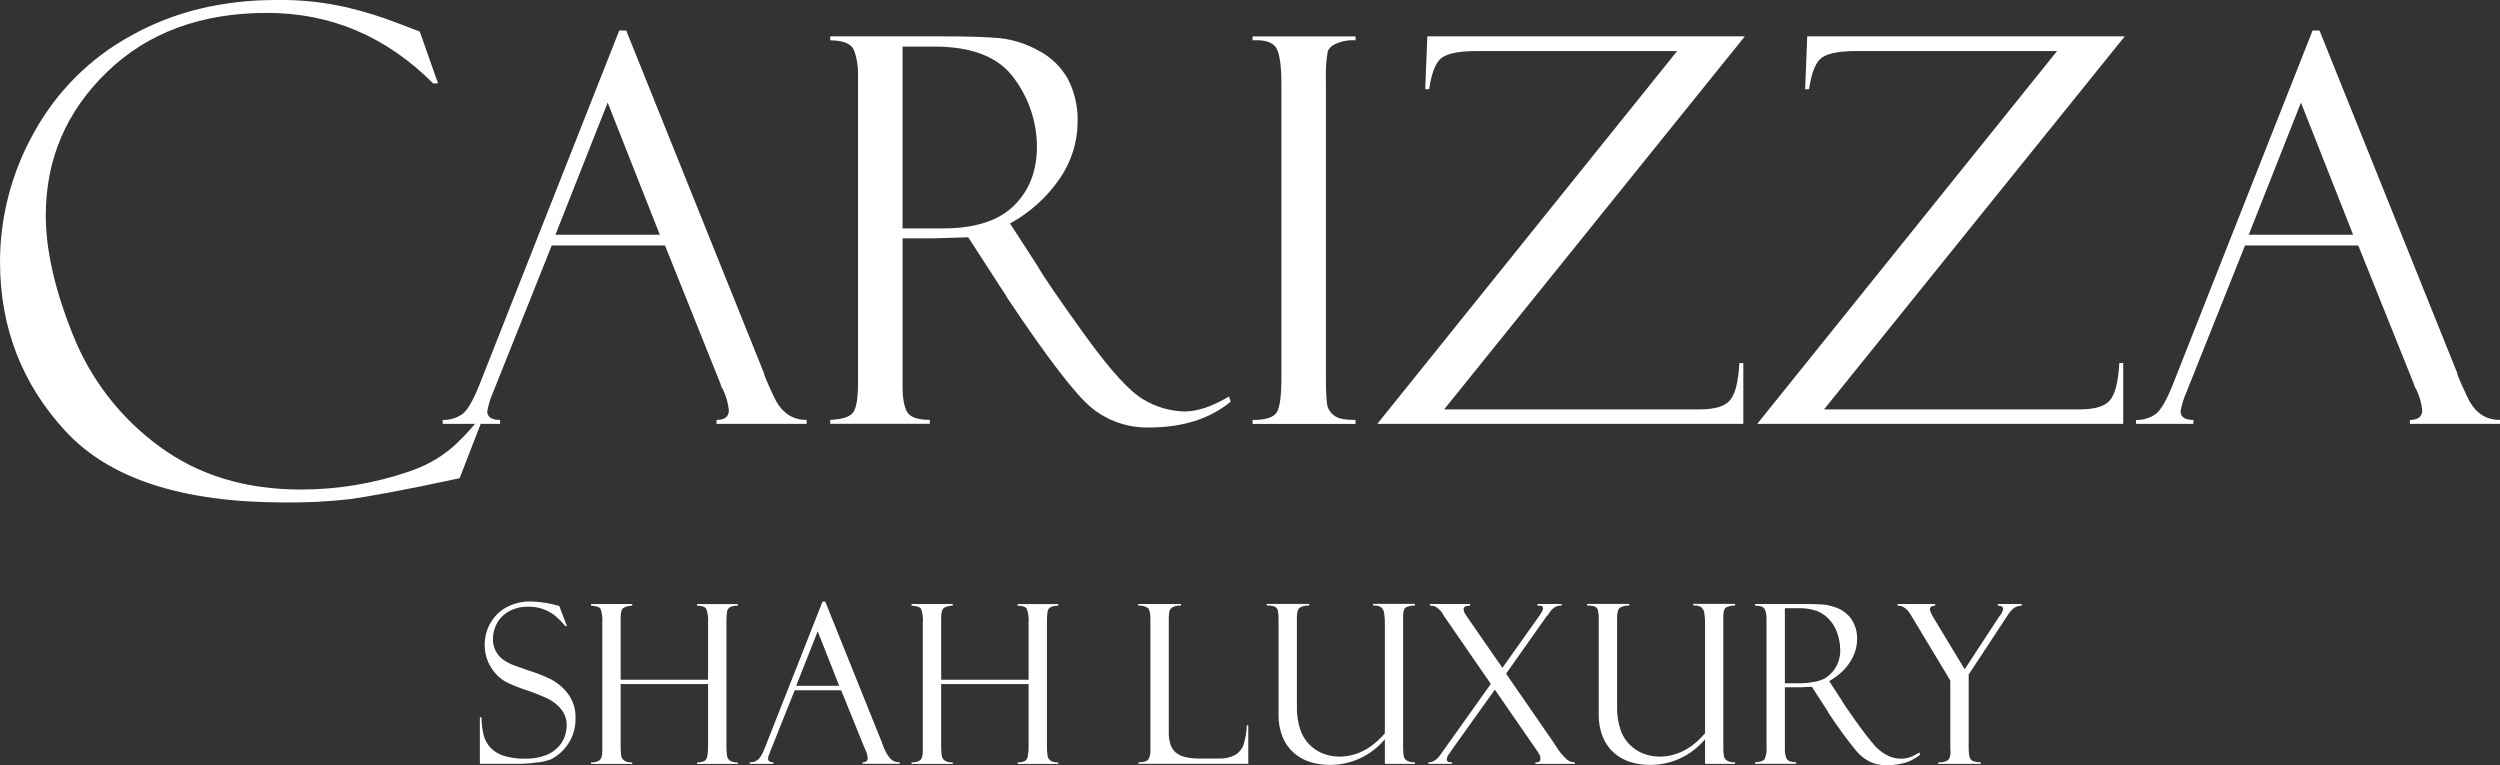 <svg width="196" height="60" viewBox="0 0 196 60" fill="none" xmlns="http://www.w3.org/2000/svg">
<rect x="0" y="0" width="196" height="60" fill="#333333" stroke="none"/>
<g clip-path="url(#clip0_776_773)">
<path d="M52.137 19.246H43.256L38.674 30.716C38.456 31.203 38.297 31.716 38.201 32.242C38.201 32.694 38.537 32.923 39.207 32.923V33.233H34.709V32.923C35.249 32.941 35.781 32.786 36.228 32.48C36.639 32.185 37.09 31.417 37.582 30.177L48.55 2.394H49.095L59.883 29.227C59.883 29.364 60.16 30.015 60.713 31.18C61.266 32.344 62.109 32.925 63.242 32.923V33.233H56.177V32.923C56.821 32.923 57.143 32.669 57.143 32.162C57.083 31.588 56.922 31.03 56.67 30.512C56.603 30.435 56.554 30.343 56.528 30.243C56.499 30.106 56.479 30.037 56.465 30.037L52.137 19.246ZM43.547 18.401H51.729L47.641 8.045L43.547 18.401Z" fill="white"/>
<path d="M65.092 3.158V2.849H73.679C75.858 2.849 77.432 2.897 78.403 2.992C79.452 3.113 80.467 3.439 81.391 3.951C82.36 4.445 83.163 5.212 83.704 6.159C84.254 7.21 84.523 8.387 84.485 9.574C84.474 11.15 83.991 12.685 83.099 13.981C82.091 15.454 80.75 16.667 79.185 17.52L81.32 20.818C81.785 21.642 83.021 23.449 85.029 26.238C87.037 29.026 88.588 30.727 89.682 31.34C90.647 31.916 91.744 32.233 92.867 32.259C93.879 32.259 95.043 31.867 96.359 31.082L96.482 31.495C94.84 32.843 92.705 33.517 90.078 33.516C88.436 33.553 86.834 33 85.562 31.956C84.302 30.916 82.112 28.06 78.991 23.386C78.978 23.376 78.969 23.363 78.962 23.349C78.955 23.335 78.951 23.319 78.951 23.303L75.909 18.602L73.212 18.685H70.763V30.303C70.763 31.237 70.884 31.906 71.128 32.311C71.373 32.717 71.963 32.917 72.898 32.917V33.227H65.092V32.917C66.064 32.877 66.671 32.671 66.911 32.299C67.151 31.927 67.271 31.171 67.27 30.032V5.898C67.29 5.235 67.186 4.575 66.962 3.951C66.754 3.436 66.133 3.172 65.092 3.158ZM70.76 3.653V17.906H73.93C76.428 17.906 78.28 17.314 79.487 16.131C80.694 14.947 81.297 13.394 81.297 11.47C81.283 9.554 80.659 7.694 79.518 6.159C78.332 4.487 76.243 3.651 73.252 3.653H70.76Z" fill="white"/>
<path d="M106.275 2.849V3.158C105.825 3.124 105.373 3.188 104.949 3.344C104.462 3.51 104.177 3.751 104.086 4.066C103.965 4.808 103.92 5.561 103.952 6.313V29.628C103.952 30.893 104.003 31.666 104.106 31.947C104.219 32.242 104.429 32.489 104.701 32.648C104.995 32.834 105.519 32.927 106.272 32.926V33.235H98.201V32.926C99.213 32.926 99.843 32.73 100.091 32.339C100.336 31.947 100.462 31.059 100.462 29.671V6.582C100.462 5.139 100.325 4.195 100.051 3.748C99.778 3.301 99.162 3.106 98.204 3.161V2.852H106.275V2.849Z" fill="white"/>
<path d="M136.676 28.468V33.233H107.98L131.49 4.003H115.746C114.443 4.003 113.551 4.172 113.063 4.507C112.576 4.842 112.24 5.672 112.046 6.992H111.738L111.903 2.846H136.798L113.22 32.096H133.286C134.449 32.096 135.233 31.855 135.638 31.374C136.043 30.893 136.286 29.924 136.368 28.465H136.676V28.468Z" fill="white"/>
<path d="M166.46 28.468V33.233H137.765L161.274 4.003H145.531C144.228 4.003 143.336 4.172 142.848 4.507C142.361 4.842 142.021 5.672 141.83 6.992H141.522L141.688 2.846H166.583L143.005 32.096H163.073C164.237 32.096 165.021 31.855 165.426 31.374C165.83 30.893 166.074 29.924 166.155 28.465H166.46V28.468Z" fill="white"/>
<path d="M184.89 19.246H176.009L171.43 30.716C171.211 31.203 171.052 31.716 170.957 32.242C170.957 32.694 171.293 32.923 171.963 32.923V33.233H167.464V32.923C168.005 32.941 168.537 32.786 168.984 32.48C169.394 32.185 169.846 31.417 170.338 30.177L181.306 2.394H181.85L192.639 29.227C192.639 29.364 192.915 30.015 193.468 31.18C194.021 32.344 194.865 32.925 196 32.923V33.233H188.935V32.923C189.58 32.923 189.902 32.669 189.902 32.162C189.841 31.588 189.681 31.03 189.428 30.512C189.361 30.434 189.312 30.343 189.283 30.243C189.254 30.106 189.235 30.037 189.22 30.037L184.89 19.246ZM176.302 18.401H184.485L180.396 8.045L176.302 18.401Z" fill="white"/>
<path d="M32.918 2.491L34.341 6.539H33.962C30.278 2.856 25.939 1.013 20.944 1.011C15.761 1.011 11.572 2.559 8.379 5.655C5.186 8.751 3.589 12.497 3.589 16.892C3.589 19.61 4.3 22.732 5.722 26.261C7.106 29.741 9.439 32.758 12.453 34.968C15.518 37.244 19.231 38.381 23.592 38.38C26.452 38.38 29.293 37.911 32.003 36.992C34.751 36.067 36.023 34.647 37.366 33.089L37.702 33.192L36.034 37.493C31.726 38.426 28.713 38.959 27.43 39.133C25.719 39.328 23.997 39.414 22.275 39.391C14.298 39.391 8.591 37.536 5.155 33.825C1.718 30.114 0 25.673 0 20.5C0.011 16.968 0.922 13.497 2.649 10.419C4.413 7.193 7.063 4.545 10.284 2.789C13.608 0.928 17.407 -0.002 21.679 -5.36651e-06C23.543 -0.03 25.404 0.166 27.222 0.584C28.543 0.898 29.842 1.301 31.11 1.789L32.815 2.439C32.853 2.449 32.888 2.467 32.918 2.491Z" fill="white"/>
<path d="M43.849 47.514L44.442 49.08L44.339 49.097C44.3 49.048 44.257 49.002 44.211 48.96C44.011 48.724 43.791 48.504 43.555 48.304C43.285 48.08 42.98 47.902 42.651 47.777C42.259 47.63 41.842 47.558 41.423 47.565C40.898 47.552 40.378 47.675 39.914 47.923C39.514 48.138 39.184 48.464 38.962 48.862C38.756 49.233 38.647 49.649 38.646 50.074C38.635 50.421 38.715 50.766 38.88 51.073C39.029 51.34 39.235 51.569 39.484 51.746C39.793 51.949 40.126 52.111 40.476 52.229C40.889 52.378 41.206 52.493 41.425 52.564C42.001 52.74 42.563 52.957 43.108 53.214C43.652 53.484 44.129 53.873 44.502 54.354C44.931 54.918 45.15 55.615 45.12 56.324C45.136 57.015 44.944 57.696 44.57 58.276C44.231 58.809 43.758 59.241 43.199 59.53C42.835 59.667 42.454 59.752 42.067 59.782C41.697 59.834 41.325 59.867 40.952 59.88H37.622V56.238H37.751C37.752 56.697 37.805 57.156 37.907 57.604C37.999 57.971 38.178 58.31 38.429 58.591C38.717 58.9 39.081 59.127 39.484 59.25C40.034 59.418 40.608 59.495 41.183 59.479C41.743 59.495 42.3 59.4 42.822 59.198C43.211 59.047 43.558 58.804 43.835 58.491C44.05 58.248 44.211 57.962 44.308 57.652C44.382 57.408 44.422 57.154 44.428 56.899C44.442 56.433 44.291 55.977 44.003 55.611C43.724 55.265 43.372 54.984 42.974 54.789C42.435 54.535 41.882 54.313 41.317 54.125C40.804 53.959 40.302 53.763 39.812 53.538C39.526 53.395 39.262 53.212 39.028 52.994C38.715 52.684 38.462 52.319 38.281 51.917C38.092 51.499 37.997 51.045 38.001 50.586C37.996 49.99 38.143 49.402 38.429 48.88C38.721 48.354 39.154 47.92 39.678 47.628C40.269 47.302 40.936 47.139 41.611 47.156C42.322 47.172 43.028 47.278 43.712 47.471C43.738 47.473 43.764 47.479 43.789 47.488C43.807 47.5 43.828 47.509 43.849 47.514Z" fill="white"/>
<path d="M55.513 53.632H48.659V58.457C48.653 58.716 48.668 58.975 48.701 59.233C48.713 59.312 48.74 59.389 48.782 59.458C48.823 59.527 48.879 59.587 48.944 59.633C49.131 59.744 49.349 59.792 49.565 59.771V59.891H46.338V59.771C46.556 59.79 46.775 59.741 46.965 59.631C47.133 59.525 47.219 59.287 47.219 58.912V48.828C47.251 48.46 47.206 48.09 47.088 47.74C46.999 47.594 46.751 47.508 46.338 47.485V47.356H49.565V47.485C49.33 47.481 49.098 47.538 48.892 47.651C48.736 47.752 48.659 47.995 48.659 48.387V53.289H55.513V48.805C55.538 48.449 55.494 48.091 55.381 47.752C55.293 47.577 55.051 47.488 54.649 47.488V47.359H57.842V47.488C57.628 47.476 57.414 47.518 57.22 47.611C57.159 47.651 57.107 47.704 57.068 47.767C57.029 47.829 57.004 47.899 56.995 47.972C56.96 48.248 56.946 48.527 56.952 48.805V58.428C56.947 58.698 56.961 58.968 56.995 59.236C57.005 59.315 57.031 59.392 57.072 59.461C57.113 59.529 57.167 59.589 57.232 59.636C57.417 59.742 57.629 59.789 57.842 59.774V59.894H54.649V59.774C54.84 59.776 55.03 59.741 55.208 59.671C55.271 59.632 55.325 59.58 55.366 59.519C55.407 59.457 55.433 59.386 55.444 59.313C55.5 59.016 55.523 58.713 55.513 58.411V53.632Z" fill="white"/>
<path d="M65.947 54.116H62.304L60.413 58.855C60.381 58.929 60.352 59.006 60.328 59.084C60.26 59.207 60.222 59.344 60.217 59.485C60.217 59.671 60.356 59.765 60.633 59.765V59.886H58.777V59.765C58.911 59.774 59.047 59.754 59.172 59.705C59.299 59.657 59.413 59.582 59.507 59.485C59.702 59.227 59.855 58.94 59.963 58.634L64.487 47.164H64.698L69.155 58.242C69.157 58.294 69.174 58.344 69.206 58.385L69.274 58.571C69.39 58.882 69.555 59.172 69.762 59.43C69.859 59.542 69.98 59.63 70.115 59.688C70.251 59.745 70.399 59.771 70.546 59.762V59.883H67.632V59.762C67.691 59.771 67.751 59.765 67.807 59.745C67.863 59.726 67.913 59.694 67.954 59.651C68 59.592 68.027 59.521 68.031 59.447C68.01 59.21 67.944 58.979 67.838 58.766C67.821 58.731 67.807 58.696 67.795 58.66C67.786 58.628 67.772 58.598 67.752 58.571L65.947 54.116ZM62.42 53.767H65.793L64.108 49.495L62.42 53.767Z" fill="white"/>
<path d="M80.641 53.632H73.788V58.457C73.782 58.716 73.797 58.975 73.83 59.233C73.842 59.312 73.869 59.389 73.911 59.458C73.952 59.527 74.007 59.587 74.073 59.633C74.26 59.744 74.478 59.792 74.694 59.771V59.891H71.467V59.771C71.685 59.79 71.904 59.741 72.094 59.631C72.262 59.525 72.348 59.287 72.348 58.912V48.828C72.38 48.46 72.335 48.09 72.217 47.74C72.128 47.594 71.88 47.508 71.467 47.485V47.356H74.694V47.485C74.459 47.481 74.227 47.538 74.021 47.651C73.865 47.752 73.788 47.995 73.788 48.387V53.289H80.641V48.805C80.667 48.449 80.623 48.091 80.51 47.752C80.422 47.577 80.18 47.488 79.778 47.488V47.359H82.971V47.488C82.757 47.476 82.543 47.518 82.349 47.611C82.288 47.651 82.236 47.704 82.197 47.767C82.158 47.829 82.133 47.899 82.124 47.972C82.089 48.248 82.075 48.527 82.081 48.805V58.428C82.076 58.698 82.09 58.968 82.124 59.236C82.134 59.315 82.16 59.392 82.201 59.461C82.242 59.529 82.296 59.589 82.361 59.636C82.546 59.742 82.758 59.789 82.971 59.774V59.894H79.778V59.774C79.969 59.776 80.159 59.741 80.336 59.671C80.4 59.632 80.454 59.58 80.495 59.519C80.536 59.457 80.562 59.386 80.573 59.313C80.629 59.016 80.652 58.713 80.641 58.411V53.632Z" fill="white"/>
<path d="M89.26 59.886V59.765C89.662 59.765 89.916 59.691 90.027 59.545C90.158 59.315 90.216 59.05 90.192 58.786V48.525C90.192 48.075 90.13 47.792 90.001 47.674C89.777 47.526 89.51 47.458 89.243 47.48V47.351H92.59V47.48C92.363 47.459 92.134 47.501 91.929 47.603C91.864 47.639 91.807 47.69 91.764 47.751C91.72 47.812 91.69 47.881 91.675 47.955C91.641 48.172 91.627 48.391 91.632 48.61V57.409C91.623 57.739 91.669 58.068 91.769 58.382C91.85 58.625 91.995 58.841 92.188 59.007C92.407 59.179 92.663 59.298 92.935 59.356C93.296 59.436 93.664 59.473 94.033 59.468H95.558C96.009 59.491 96.457 59.391 96.855 59.178C97.168 58.984 97.401 58.683 97.511 58.331C97.656 57.857 97.735 57.366 97.745 56.871H97.865V59.883H89.26V59.886Z" fill="white"/>
<path d="M110.928 59.886H108.573V57.953C108.048 58.586 107.389 59.096 106.645 59.444C105.901 59.792 105.089 59.972 104.268 59.968C103.749 59.972 103.232 59.898 102.734 59.748C102.266 59.605 101.833 59.367 101.46 59.049C101.07 58.71 100.764 58.283 100.567 57.804C100.338 57.241 100.225 56.637 100.237 56.029V48.525C100.245 48.296 100.225 48.067 100.177 47.843C100.16 47.776 100.127 47.715 100.082 47.663C100.036 47.612 99.979 47.572 99.915 47.548C99.723 47.487 99.522 47.463 99.322 47.477V47.348H102.634V47.477C102.384 47.459 102.134 47.514 101.913 47.634C101.753 47.74 101.676 48.003 101.676 48.43V55.313C101.654 55.989 101.754 56.663 101.973 57.303C102.145 57.759 102.422 58.167 102.783 58.494C103.099 58.779 103.469 58.996 103.872 59.133C104.229 59.253 104.604 59.316 104.981 59.319C106.33 59.319 107.528 58.709 108.573 57.489V49.005C108.581 48.691 108.563 48.377 108.519 48.066C108.498 47.896 108.418 47.738 108.294 47.62C108.141 47.511 107.956 47.459 107.769 47.474H107.649V47.345H110.928V47.474C110.682 47.465 110.437 47.516 110.215 47.623C110.073 47.711 110.004 47.943 110.004 48.324V58.534C109.999 58.776 110.013 59.019 110.047 59.258C110.06 59.335 110.089 59.409 110.132 59.473C110.175 59.538 110.232 59.593 110.298 59.633C110.491 59.737 110.71 59.782 110.928 59.762V59.886Z" fill="white"/>
<path d="M122.429 47.353V47.482C122.275 47.47 122.12 47.497 121.979 47.56C121.785 47.667 121.62 47.819 121.497 48.003C121.48 48.023 121.464 48.044 121.451 48.066C121.431 48.098 121.411 48.129 121.388 48.164C121.373 48.188 121.356 48.211 121.337 48.233L121.303 48.267L121.252 48.318L118.076 52.819L121.879 58.325C121.904 58.372 121.932 58.417 121.964 58.46C122.202 58.865 122.499 59.231 122.845 59.548C123.022 59.693 123.244 59.771 123.473 59.768V59.888H120.371V59.768C120.636 59.791 120.77 59.697 120.77 59.487C120.777 59.33 120.726 59.175 120.627 59.052L120.508 58.858C120.496 58.858 120.479 58.835 120.456 58.789L117.195 54.068L113.847 58.757C113.847 58.78 113.828 58.809 113.788 58.843L113.651 59.055C113.524 59.187 113.444 59.357 113.423 59.539C113.423 59.705 113.565 59.779 113.847 59.768V59.888H111.983V59.768C112.132 59.775 112.279 59.738 112.408 59.662C112.512 59.605 112.609 59.534 112.696 59.453C112.769 59.384 112.834 59.308 112.89 59.224L116.881 53.618L113.152 48.215C113.151 48.196 113.145 48.176 113.137 48.159C113.128 48.141 113.115 48.125 113.101 48.112C112.994 47.928 112.848 47.769 112.673 47.648C112.511 47.526 112.31 47.467 112.108 47.482V47.353H115.253V47.482C114.914 47.482 114.746 47.577 114.746 47.763C114.756 47.901 114.803 48.033 114.882 48.147C114.974 48.295 115.034 48.384 115.059 48.419L117.788 52.358L120.718 48.233C120.745 48.195 120.768 48.155 120.787 48.112C120.885 47.995 120.949 47.854 120.972 47.703C120.972 47.594 120.938 47.531 120.87 47.511C120.761 47.487 120.65 47.478 120.539 47.482V47.353H122.429Z" fill="white"/>
<path d="M136.031 59.886H133.676V57.953C133.151 58.586 132.493 59.096 131.748 59.444C131.004 59.792 130.192 59.972 129.371 59.968C128.852 59.972 128.335 59.898 127.838 59.748C127.37 59.605 126.936 59.367 126.563 59.049C126.173 58.71 125.867 58.283 125.671 57.804C125.441 57.241 125.329 56.637 125.34 56.029V48.525C125.348 48.296 125.328 48.067 125.28 47.843C125.263 47.776 125.231 47.715 125.185 47.663C125.139 47.612 125.082 47.572 125.018 47.548C124.826 47.487 124.625 47.463 124.425 47.477V47.348H127.738V47.477C127.487 47.459 127.237 47.514 127.016 47.634C126.857 47.74 126.78 48.003 126.78 48.43V55.313C126.757 55.989 126.858 56.663 127.076 57.303C127.248 57.759 127.526 58.167 127.886 58.494C128.202 58.779 128.573 58.996 128.975 59.133C129.333 59.253 129.707 59.316 130.084 59.319C131.433 59.319 132.63 58.709 133.676 57.489V49.005C133.684 48.691 133.666 48.377 133.622 48.066C133.601 47.896 133.522 47.738 133.397 47.62C133.245 47.511 133.059 47.459 132.872 47.474H132.753V47.345H136.031V47.474C135.785 47.465 135.541 47.516 135.319 47.623C135.176 47.711 135.108 47.943 135.108 48.324V58.534C135.102 58.776 135.117 59.019 135.15 59.258C135.163 59.335 135.192 59.409 135.235 59.473C135.279 59.538 135.335 59.593 135.401 59.633C135.594 59.737 135.813 59.782 136.031 59.762V59.886Z" fill="white"/>
<path d="M137.597 47.48V47.351H141.138C141.91 47.351 142.471 47.363 142.82 47.388C143.15 47.41 143.475 47.474 143.789 47.58C144.312 47.727 144.774 48.042 145.103 48.476C145.445 48.955 145.617 49.534 145.594 50.122C145.594 50.582 145.491 51.036 145.294 51.451C145.097 51.873 144.826 52.256 144.493 52.582C144.171 52.902 143.806 53.177 143.41 53.398L144.291 54.758L144.368 54.878C144.476 55.075 144.822 55.587 145.406 56.413C145.989 57.238 146.516 57.923 146.985 58.468C147.235 58.742 147.527 58.975 147.849 59.158C148.213 59.374 148.629 59.486 149.052 59.482C149.344 59.486 149.633 59.426 149.899 59.304C149.979 59.27 150.073 59.221 150.187 59.158C150.301 59.095 150.401 59.041 150.492 58.998L150.543 59.167C150.251 59.398 149.929 59.587 149.585 59.728C149.344 59.813 149.096 59.875 148.844 59.914C148.533 59.971 148.217 60 147.9 60C147.636 59.999 147.373 59.968 147.116 59.906C146.82 59.828 146.538 59.703 146.281 59.536C145.967 59.334 145.689 59.079 145.46 58.783C144.804 57.984 144.098 57.015 143.341 55.874C143.335 55.844 143.323 55.815 143.307 55.788L142.053 53.847L141.588 53.864C141.374 53.881 141.159 53.887 140.944 53.882H139.934V58.68C139.923 58.917 139.955 59.154 140.029 59.379C140.05 59.443 140.085 59.503 140.13 59.554C140.175 59.605 140.23 59.647 140.291 59.676C140.463 59.733 140.643 59.761 140.824 59.762V59.883H137.597V59.762C137.993 59.745 138.241 59.665 138.344 59.519C138.475 59.221 138.527 58.895 138.495 58.571V48.608C138.508 48.354 138.475 48.1 138.398 47.857C138.377 47.791 138.343 47.73 138.297 47.678C138.25 47.626 138.193 47.584 138.13 47.557C137.956 47.509 137.777 47.483 137.597 47.48ZM139.934 47.686V53.566H141.24C141.554 53.561 141.867 53.529 142.175 53.469C142.465 53.429 142.747 53.344 143.011 53.217C143.379 53.008 143.688 52.707 143.909 52.344C144.165 51.911 144.291 51.413 144.274 50.91C144.27 50.63 144.236 50.351 144.171 50.079C144.104 49.779 144.001 49.489 143.863 49.215C143.723 48.941 143.541 48.69 143.324 48.473C143.058 48.207 142.735 48.003 142.381 47.877C141.922 47.733 141.442 47.667 140.961 47.683H139.934V47.686Z" fill="white"/>
<path d="M156.63 47.353H158.503V47.482C158.297 47.487 158.096 47.545 157.919 47.651C157.706 47.813 157.528 48.015 157.394 48.247L154.344 52.885V58.637C154.344 59.107 154.401 59.41 154.517 59.548C154.634 59.685 154.891 59.757 155.293 59.768V59.888H151.963V59.768C152.196 59.786 152.43 59.744 152.641 59.645C152.827 59.55 152.921 59.313 152.921 58.926L152.904 58.654V53.355L149.845 48.267C149.545 47.734 149.187 47.474 148.77 47.485V47.356H151.718V47.485C151.441 47.485 151.302 47.591 151.302 47.8C151.351 47.975 151.422 48.144 151.512 48.301L154.03 52.47L156.784 48.267L156.827 48.233C156.928 48.092 157.002 47.934 157.046 47.766C157.046 47.58 156.924 47.485 156.681 47.485H156.63V47.353Z" fill="white"/>
</g>
<defs>
<clipPath id="clip0_776_773">
<rect width="196" height="60" fill="white"/>
</clipPath>
</defs>
</svg>
